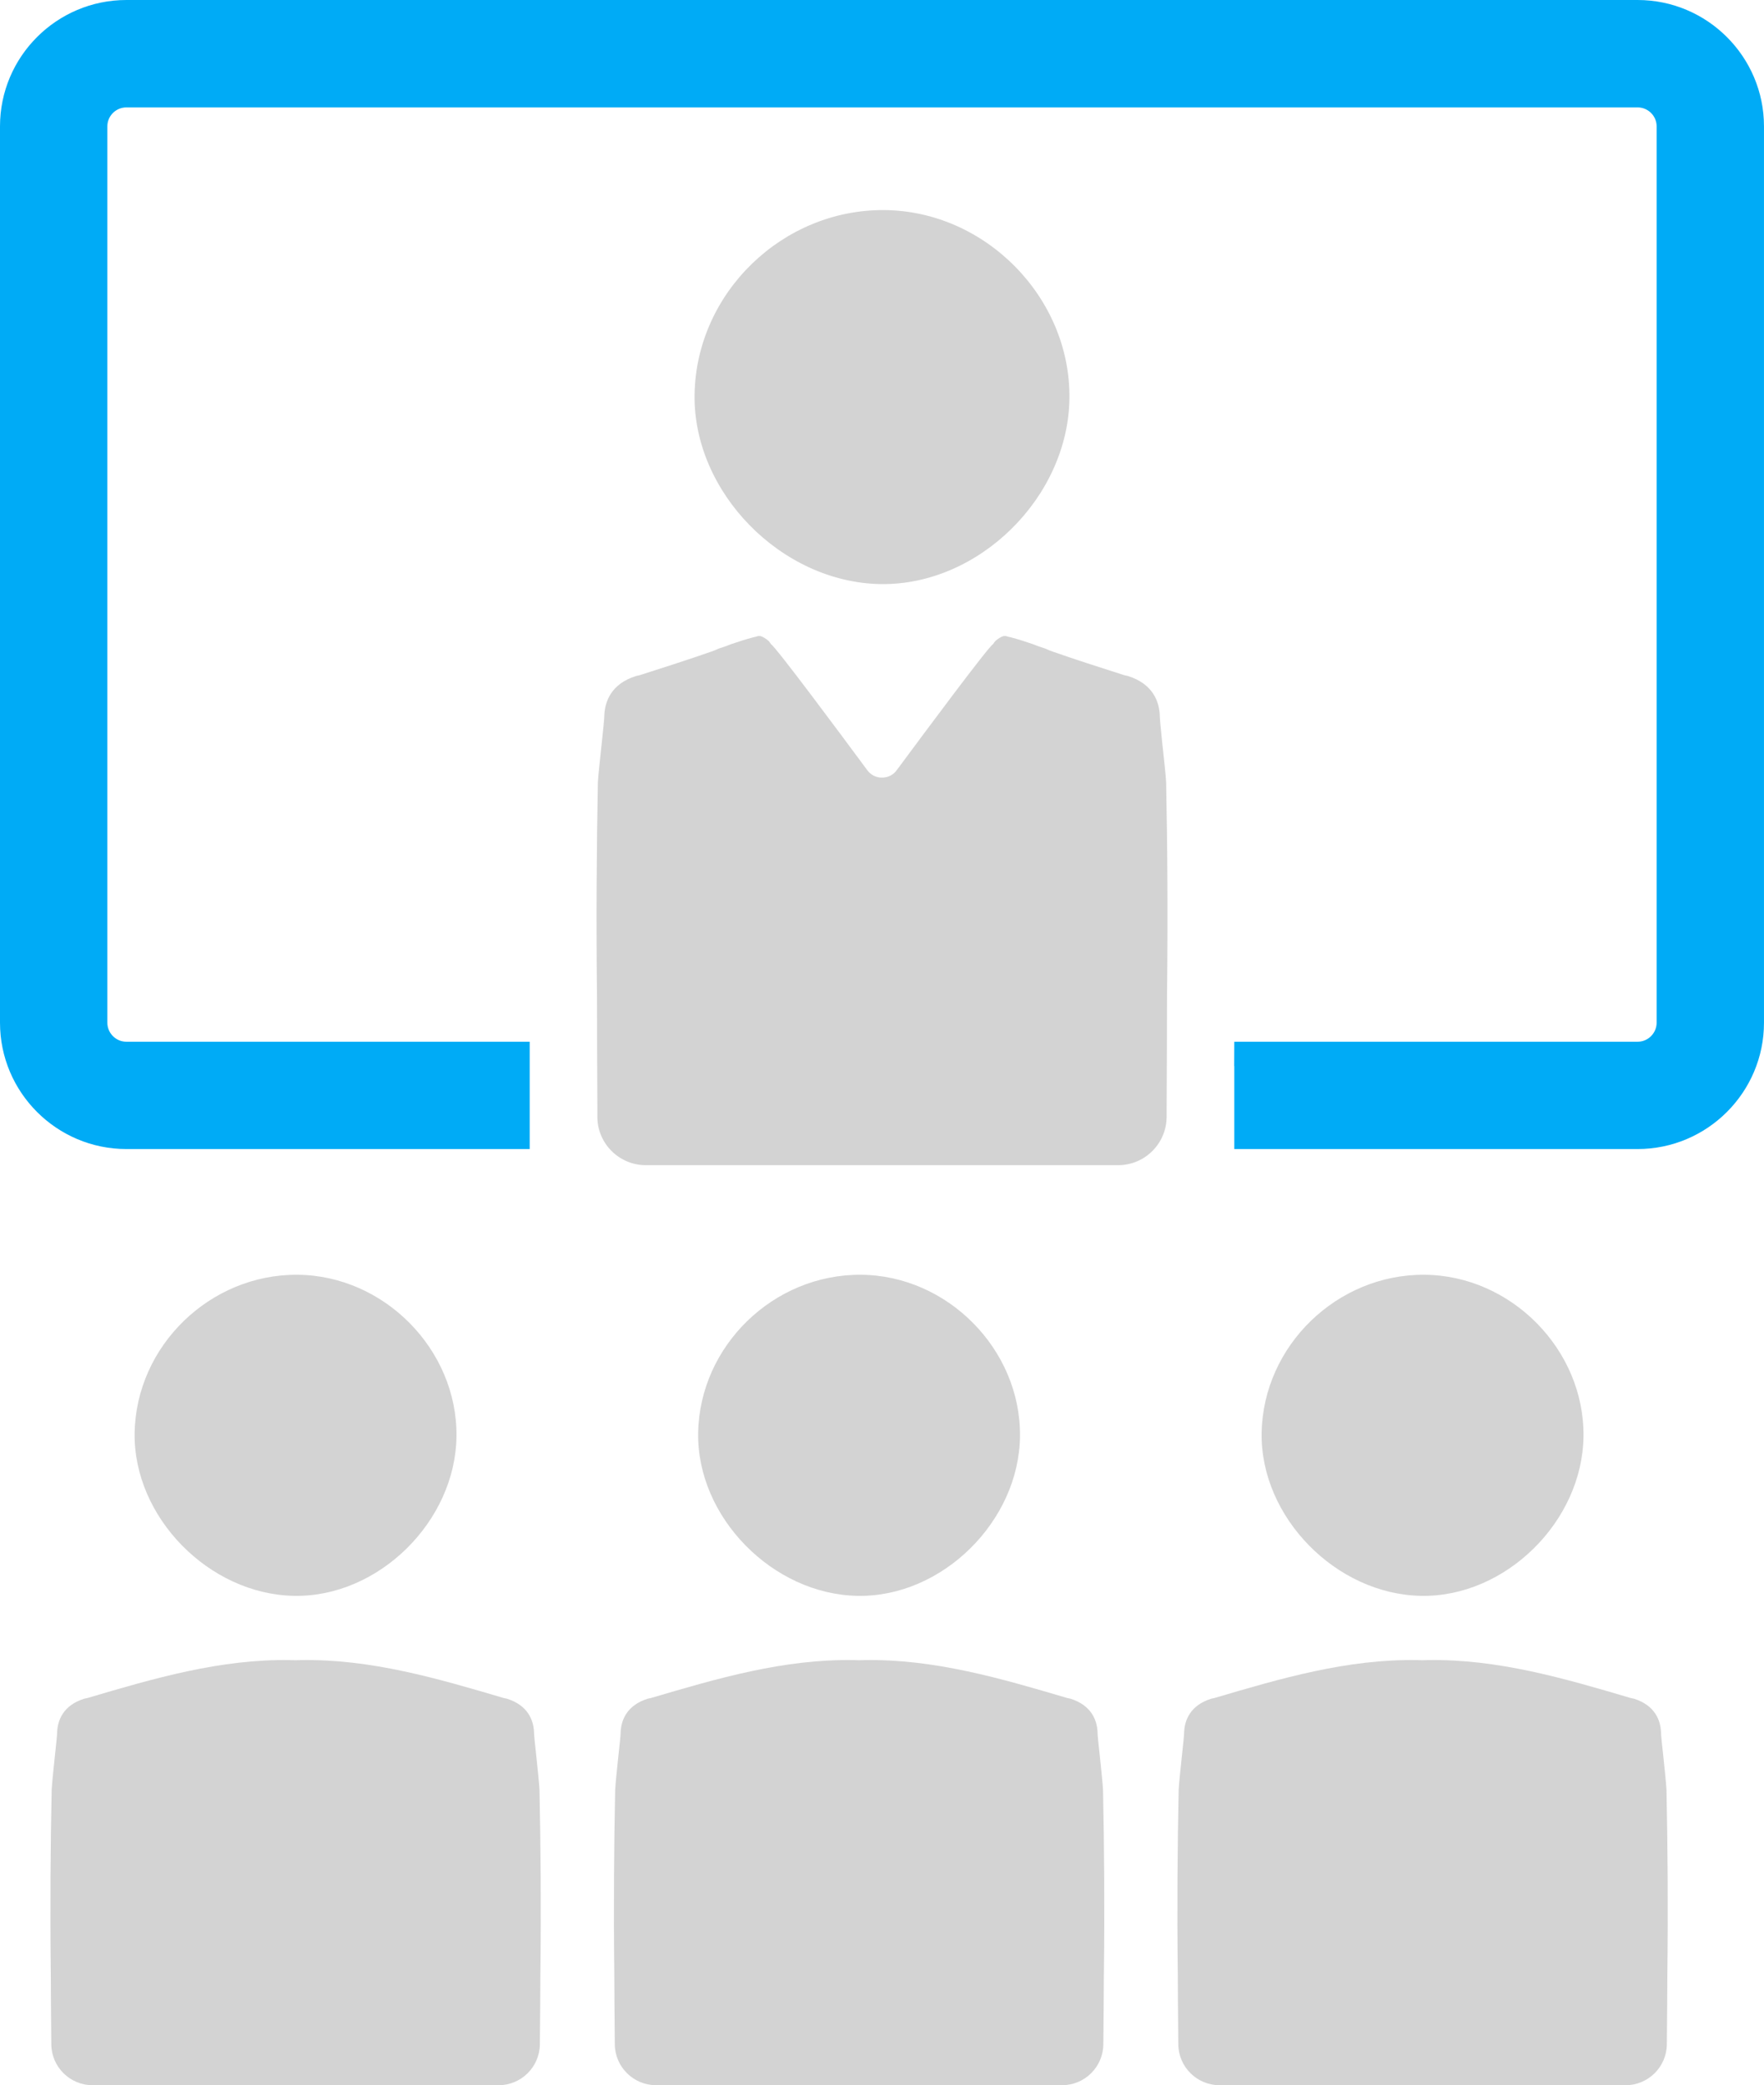 <?xml version='1.0' encoding='utf-8'?>
<svg xmlns="http://www.w3.org/2000/svg" id="Layer_2" data-name="Layer 2" viewBox="0 0 104.985 124.064">
  <g id="Color" fill="#00ABF6">
    <path d="M97.461,0H7.523C3.372,0,0,3.372,0,7.518v53.328c0,4.145,3.372,7.518,7.523,7.518h24.002v-6.384H7.523c-.624,0-1.134-.51-1.134-1.134V7.518c0-.624.51-1.128,1.134-1.128h89.938c.624,0,1.134.504,1.134,1.128v53.328c0,.624-.51,1.134-1.134,1.134h-24.002c0,.458-.006.945-.006,1.443h.006v4.941h24.002c4.145,0,7.523-3.372,7.523-7.518V7.518c0-4.145-3.378-7.518-7.523-7.518Z" />
  </g>
  <g id="Grey" fill="#D3D3D3">
    <path d="M52.393,34.75c5.847.104,11.196-5.158,11.255-11.069.059-5.997-5.018-11.141-11.028-11.182-6.06-.041-11.178,4.927-11.282,10.956-.1,5.825,5.149,11.191,11.055,11.296Z" />
    <path d="M35.551,66.454c.008,1.59,1.3,2.871,2.89,2.871h28.1c1.59,0,2.882-1.281,2.89-2.871.014-2.667.024-6.211.024-7.124.052-4.682.029-8.826-.052-12.785-.023-.44-.127-1.383-.232-2.338-.069-.735-.15-1.424-.15-1.707-.046-.77-.411-1.817-1.893-2.28l-.208-.046c-1.453-.463-2.963-.949-4.271-1.407-.098-.029-.278-.104-.457-.185-.232-.069-.457-.151-.712-.255-.44-.15-.926-.307-1.308-.405-.127-.029-.231-.052-.313-.081h-.127c-.174.052-.324.156-.48.284-.052.052-.098.127-.156.203-.295.179-3.999,5.163-5.724,7.49-.22.307-.55.451-.88.446-.33.006-.654-.139-.88-.446-1.719-2.327-5.429-7.31-5.724-7.49-.052-.075-.098-.15-.156-.203-.15-.127-.307-.231-.48-.284h-.127c-.081.029-.179.052-.307.081-.382.098-.874.255-1.308.405-.255.104-.486.185-.718.255-.174.081-.359.156-.457.185-1.308.457-2.813.943-4.271,1.407l-.208.046c-1.482.463-1.84,1.511-1.887,2.28,0,.284-.081.972-.156,1.707-.098.955-.208,1.899-.231,2.338-.075,3.959-.104,8.103-.052,12.785,0,.914.01,4.458.024,7.124Z" />
    <path d="M27.168,85.445c.051-5.149-4.308-9.566-9.469-9.601-5.203-.035-9.597,4.23-9.686,9.406-.086,5.001,4.421,9.609,9.492,9.698,5.02.09,9.613-4.429,9.663-9.504Z" />
    <path d="M32.16,117.472c0,.718-.015,2.59-.03,4.156-.013,1.35-1.111,2.436-2.46,2.436H5.513c-1.35,0-2.447-1.087-2.46-2.436-.015-1.566-.03-3.438-.03-4.156-.047-4.019-.019-7.578.052-10.981.019-.374.104-1.185.19-2.005.066-.626.137-1.223.137-1.464.038-.664.346-1.559,1.616-1.957l.185-.038c3.943-1.166,7.924-2.332,12.071-2.256.104,0,.213,0,.317.009.104-.009.213-.009.318-.009,4.147-.076,8.128,1.09,12.071,2.256l.185.038c1.27.398,1.578,1.294,1.616,1.957,0,.242.071.839.138,1.464.085.82.171,1.63.189,2.005.071,3.403.1,6.962.052,10.981Z" />
    <path d="M60.705,85.445c.051-5.149-4.308-9.566-9.468-9.601-5.203-.035-9.597,4.23-9.686,9.406-.086,5.001,4.421,9.609,9.492,9.698,5.02.09,9.613-4.429,9.663-9.504Z" />
    <path d="M65.696,117.472c0,.718-.015,2.59-.03,4.156-.013,1.35-1.111,2.436-2.46,2.436h-24.156c-1.35,0-2.447-1.087-2.46-2.436-.015-1.566-.03-3.438-.03-4.156-.047-4.019-.019-7.578.052-10.981.019-.374.104-1.185.19-2.005.066-.626.138-1.223.138-1.464.038-.664.346-1.559,1.616-1.957l.185-.038c3.943-1.166,7.924-2.332,12.071-2.256.104,0,.213,0,.318.009.104-.009.213-.009.317-.009,4.147-.076,8.128,1.09,12.071,2.256l.185.038c1.27.398,1.578,1.294,1.616,1.957,0,.242.071.839.138,1.464.085.82.171,1.63.19,2.005.071,3.403.1,6.962.052,10.981Z" />
    <path d="M94.242,85.445c.051-5.149-4.308-9.566-9.469-9.601-5.203-.035-9.597,4.23-9.686,9.406-.086,5.001,4.421,9.609,9.492,9.698,5.02.09,9.613-4.429,9.663-9.504Z" />
    <path d="M99.233,117.472c0,.718-.015,2.59-.03,4.156-.013,1.35-1.111,2.436-2.46,2.436h-24.156c-1.35,0-2.447-1.087-2.46-2.436-.015-1.566-.03-3.438-.03-4.156-.047-4.019-.019-7.578.052-10.981.019-.374.104-1.185.19-2.005.066-.626.137-1.223.137-1.464.038-.664.346-1.559,1.616-1.957l.185-.038c3.943-1.166,7.924-2.332,12.071-2.256.104,0,.213,0,.317.009.104-.009.213-.009.317-.009,4.147-.076,8.128,1.09,12.071,2.256l.185.038c1.27.398,1.578,1.294,1.616,1.957,0,.242.071.839.138,1.464.085.82.171,1.63.19,2.005.071,3.403.1,6.962.052,10.981Z" />
  </g>
</svg>